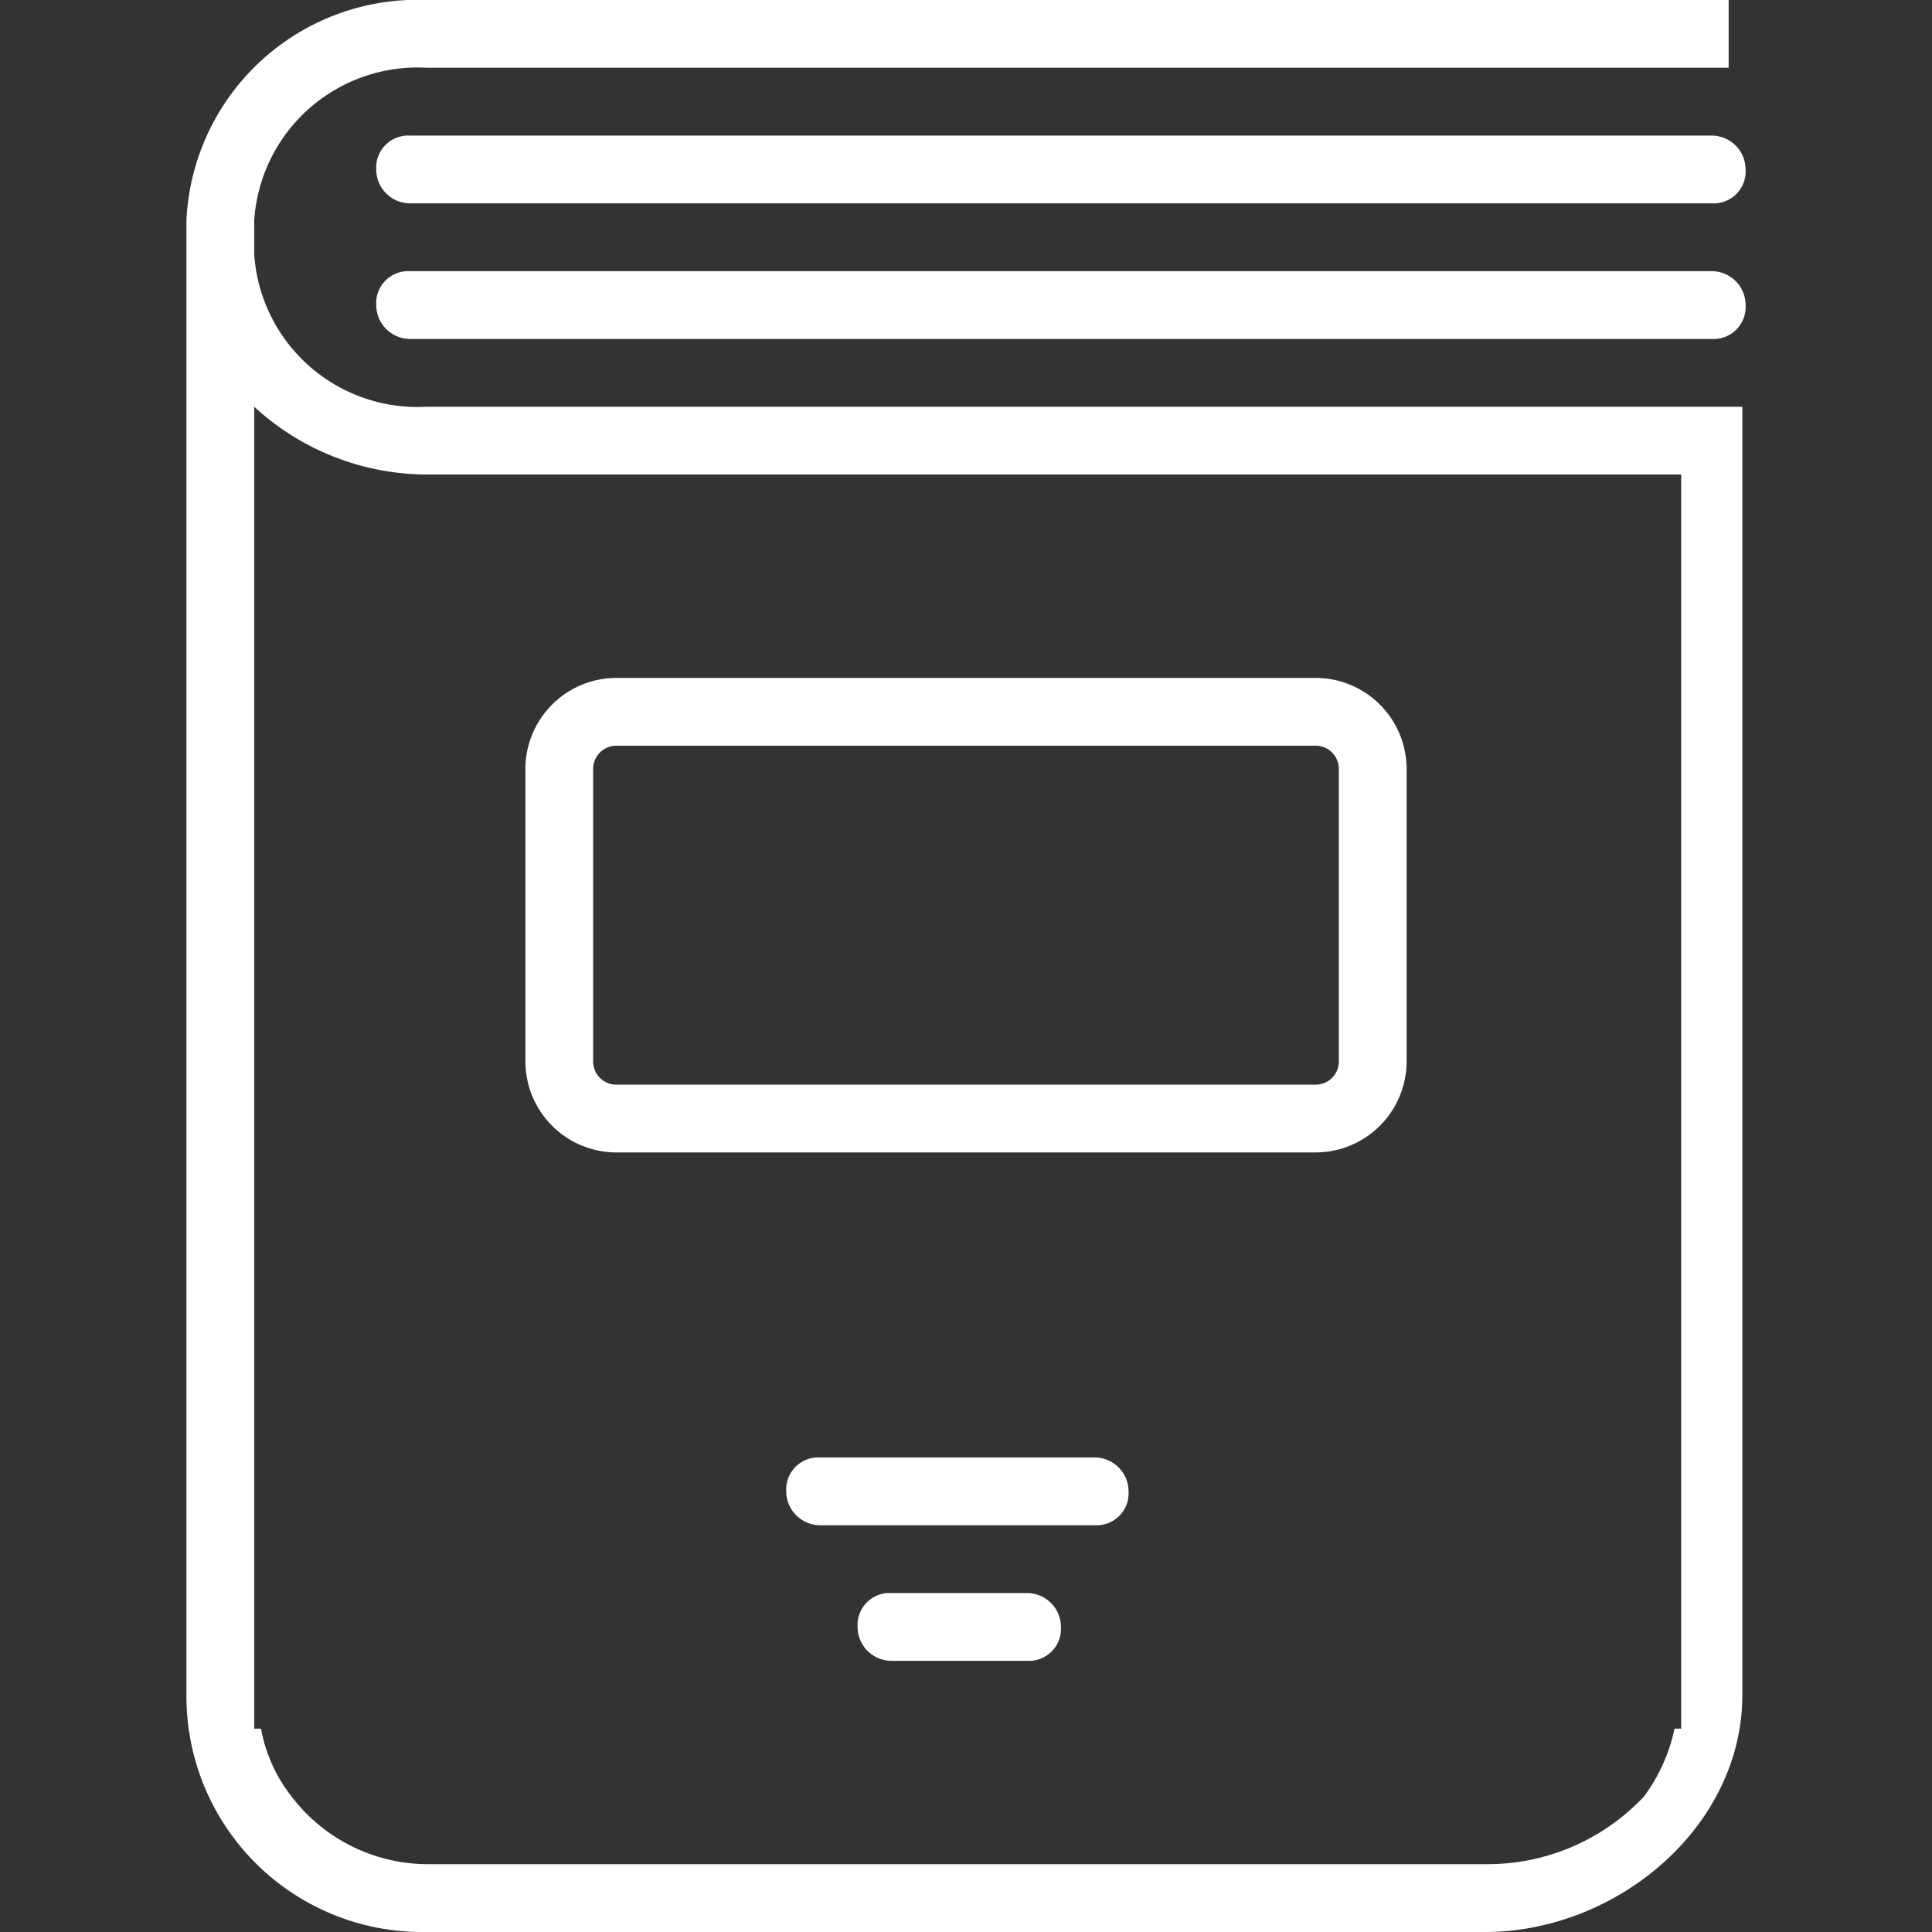 <svg xmlns="http://www.w3.org/2000/svg" xmlns:xlink="http://www.w3.org/1999/xlink" width="50" height="50" viewBox="0 0 50 50"><rect x="0" y="0" width="50" height="50" fill="#333333" stroke="none"/><defs><style>.a{fill:#fff;}.b{clip-path:url(#a);}</style><clipPath id="a"><rect class="a" width="50" height="50" transform="translate(16 95)"/></clipPath></defs><g class="b" transform="translate(-16 -95)"><g transform="translate(20.825 95)"><path class="a" d="M5.789,3.509a.829.829,0,0,0-.877.877.879.879,0,0,0,.877.877H39.474a.829.829,0,0,0,.877-.877.879.879,0,0,0-.877-.877ZM39.474,7.018H5.789a.829.829,0,0,0-.877.877.879.879,0,0,0,.877.877H39.474a.829.829,0,0,0,.877-.877A.879.879,0,0,0,39.474,7.018ZM6.228,10.526A4.236,4.236,0,0,1,1.754,6.579V5.7A4.236,4.236,0,0,1,6.228,1.754H39.912V0H6.228A5.988,5.988,0,0,0,0,5.7V43.86A6.1,6.1,0,0,0,6.14,50H33.6c3.421,0,6.667-2.719,6.667-6.14V10.526ZM38.6,44.737h-.088a4.521,4.521,0,0,1-.789,1.754h0a5.557,5.557,0,0,1-4.035,1.754H6.228a4.445,4.445,0,0,1-3.509-1.754h0a4.011,4.011,0,0,1-.789-1.754H1.754V10.526a6.613,6.613,0,0,0,4.474,1.754H38.684V44.737ZM11.14,29.825h18.07a2.359,2.359,0,0,0,2.368-2.368V19.912a2.359,2.359,0,0,0-2.368-2.368H11.14a2.359,2.359,0,0,0-2.368,2.368v7.544A2.359,2.359,0,0,0,11.14,29.825Zm-.614-9.912a.6.6,0,0,1,.614-.614h18.07a.6.6,0,0,1,.614.614v7.544a.6.6,0,0,1-.614.614H11.14a.6.6,0,0,1-.614-.614ZM23.509,37.719H16.4a.829.829,0,0,0-.877.877.879.879,0,0,0,.877.877h7.105a.829.829,0,0,0,.877-.877A.879.879,0,0,0,23.509,37.719Zm-1.754,3.509H18.246a.829.829,0,0,0-.877.877.879.879,0,0,0,.877.877h3.509a.829.829,0,0,0,.877-.877A.879.879,0,0,0,21.754,41.228Z"/></g></g></svg>